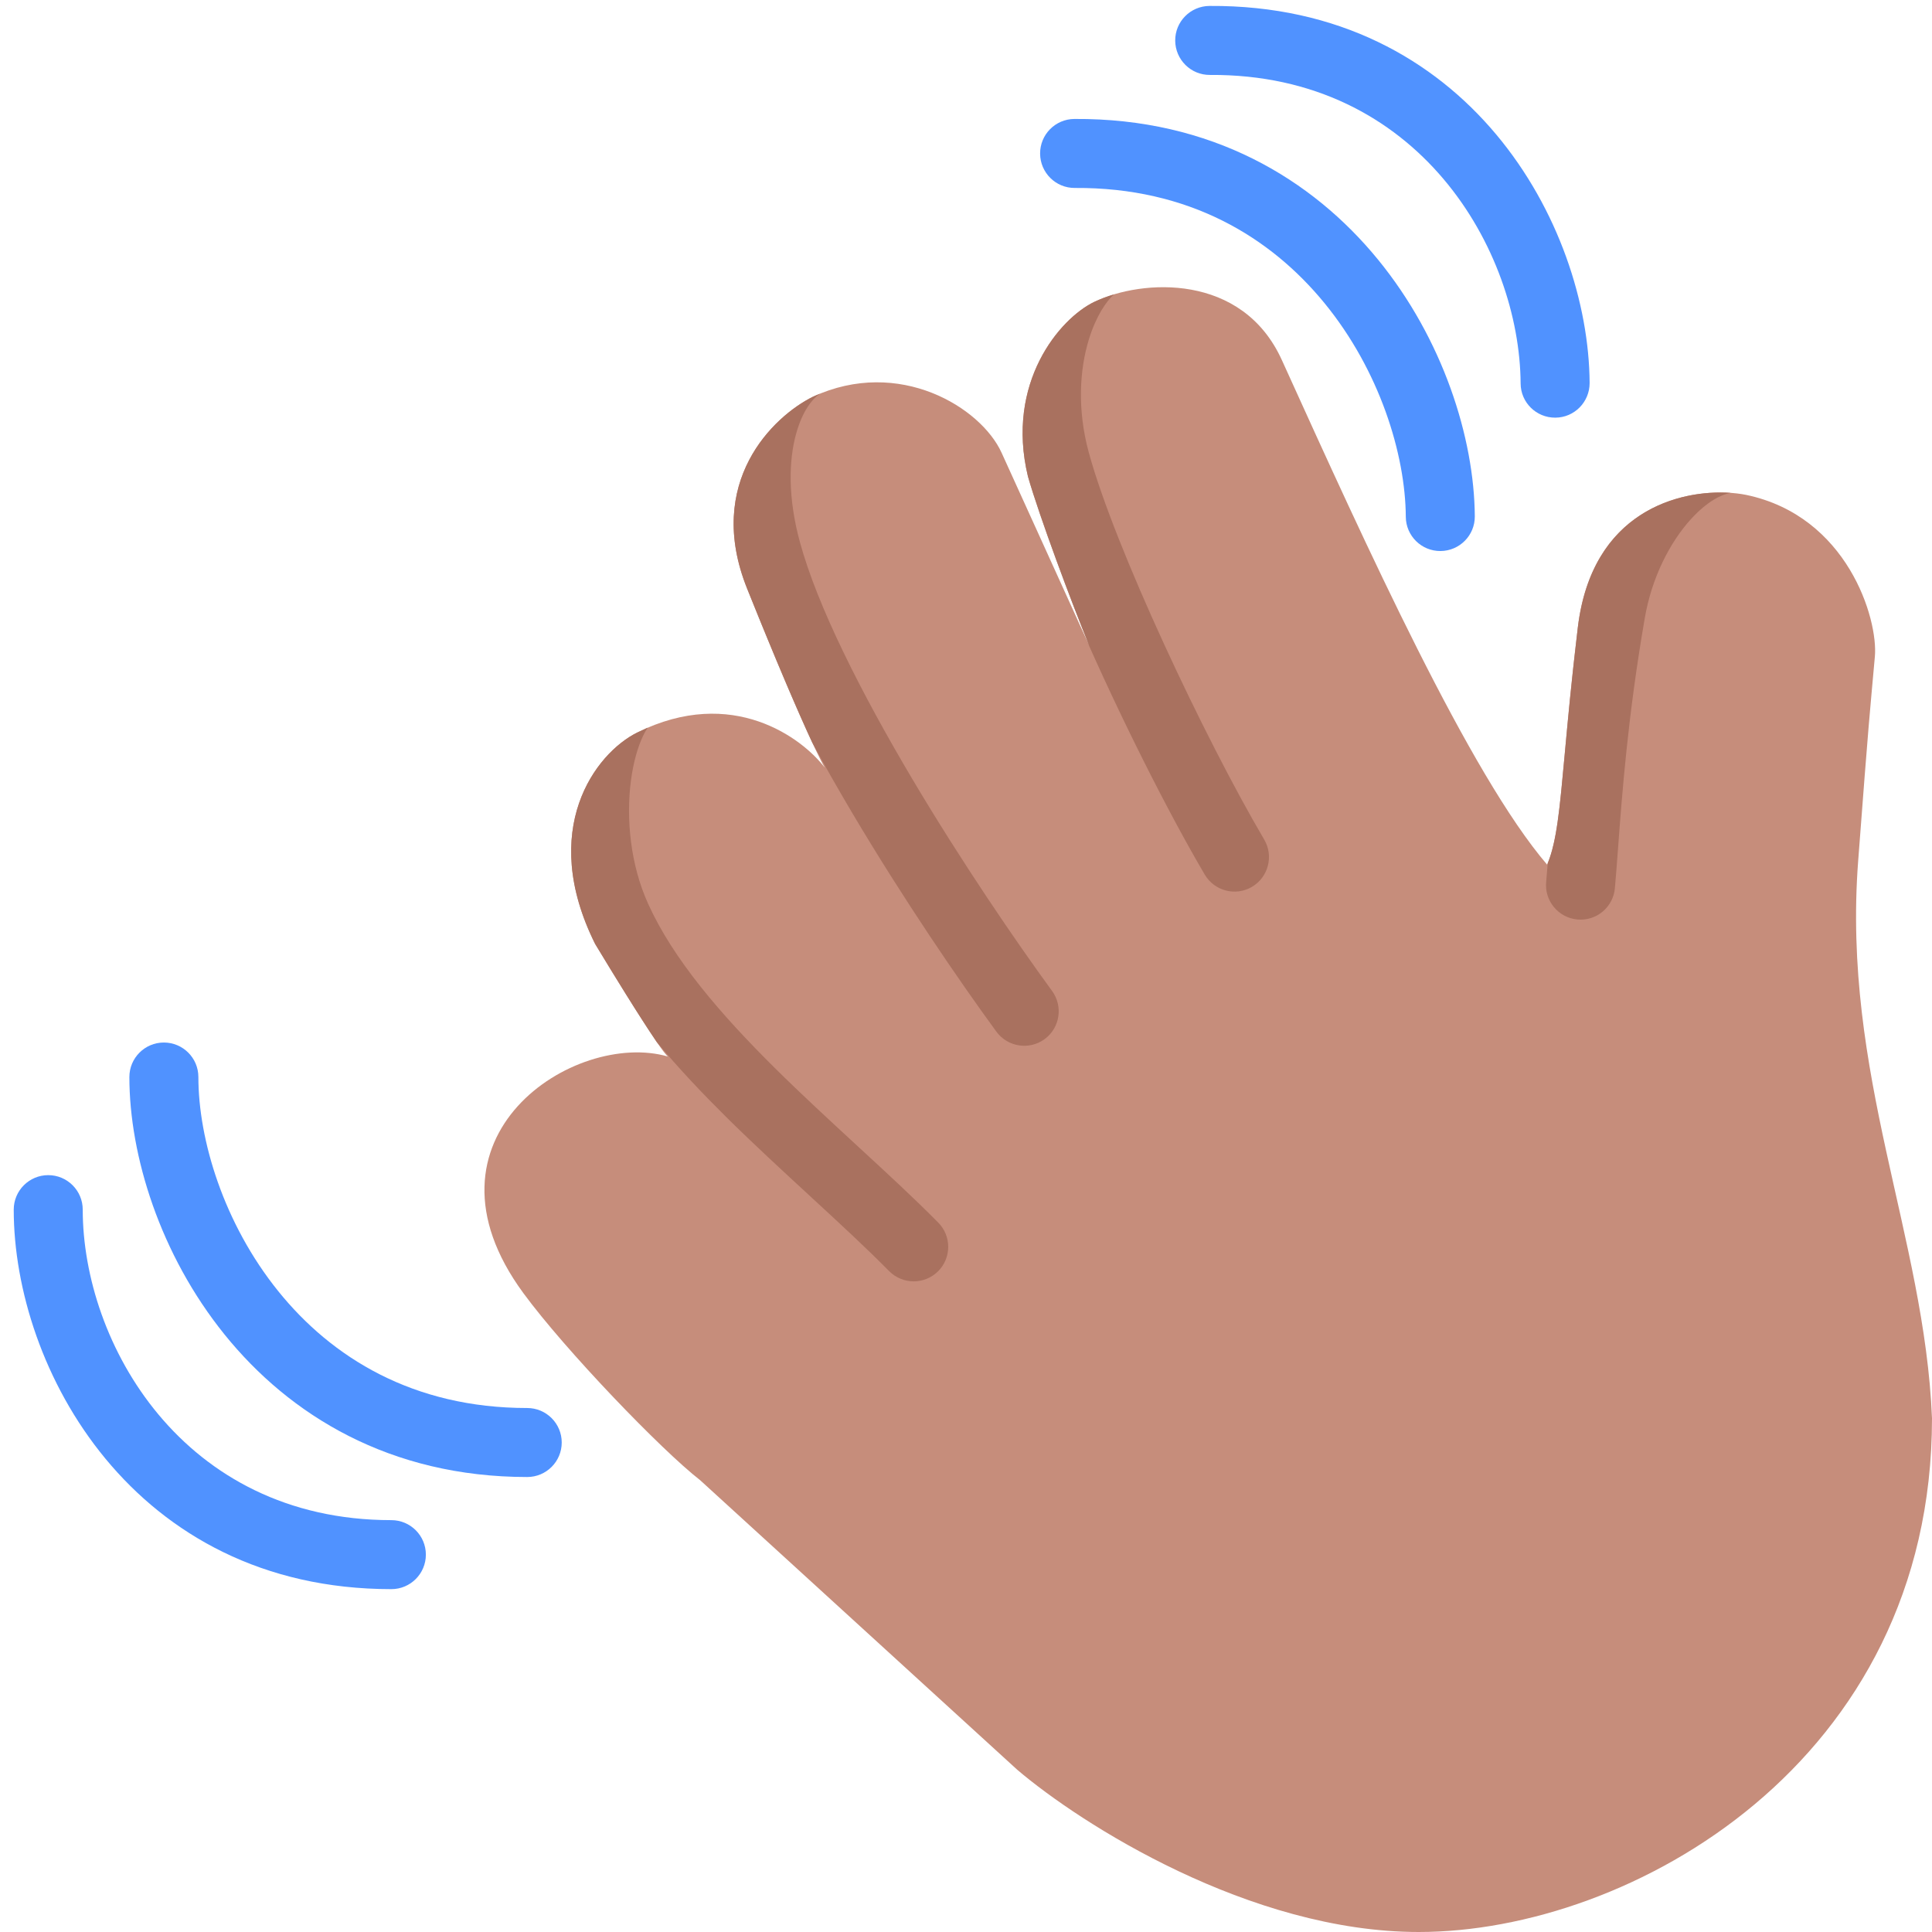 <svg viewBox="2 2 28 28" xmlns="http://www.w3.org/2000/svg">
<path d="M20.593 7.252C21.809 9.933 23.302 13.224 24.422 14.531C24.641 14.023 24.617 13.172 24.867 11.094C25.093 9.217 26.641 9.039 27.305 9.172C28.773 9.478 29.221 10.967 29.172 11.516C29.094 12.391 29.09 12.361 28.93 14.477C28.695 17.57 29.891 19.906 30 22.555C30 27.547 25.625 30 22.562 30C20.113 30 17.662 28.432 16.742 27.648L12.148 23.453C11.586 23.016 10.196 21.572 9.586 20.742C7.923 18.48 10.328 16.922 11.68 17.312C11.573 17.231 10.932 16.19 10.625 15.68C9.8 14.023 10.625 12.92 11.234 12.617C12.617 11.93 13.633 12.703 13.953 13.125C13.831 12.917 13.447 12.075 12.828 10.531C12.209 8.988 13.206 8.034 13.781 7.75C15.031 7.172 16.219 7.906 16.516 8.562C16.661 8.884 17.445 10.601 17.787 11.359C17.529 10.731 17.063 9.483 16.898 8.906C16.57 7.547 17.359 6.615 17.859 6.375C18.555 6.042 20.005 5.955 20.578 7.219L20.593 7.252Z" fill="#C68D7B"/>
<path d="M17.782 6.915C17.888 6.575 18.033 6.369 18.143 6.267C18.039 6.298 17.944 6.335 17.859 6.375C17.359 6.615 16.57 7.547 16.898 8.906C17.063 9.483 17.529 10.731 17.787 11.359L17.663 11.085C18.227 12.38 18.93 13.775 19.46 14.675C19.6 14.913 19.906 14.993 20.144 14.853C20.382 14.713 20.462 14.406 20.322 14.168C19.462 12.707 18.154 9.933 17.779 8.556C17.609 7.93 17.647 7.352 17.782 6.915Z" fill="#A9715F"/>
<path d="M10.625 15.68C10.857 16.066 11.28 16.755 11.519 17.103C11.835 17.484 12.181 17.848 12.531 18.195C12.931 18.59 13.346 18.972 13.739 19.334L13.772 19.365C14.178 19.738 14.557 20.089 14.886 20.422C15.081 20.618 15.397 20.62 15.594 20.426C15.79 20.232 15.792 19.915 15.598 19.719C15.249 19.366 14.852 19 14.449 18.629L14.421 18.603C14.025 18.238 13.621 17.866 13.235 17.484C12.437 16.694 11.755 15.899 11.393 15.098C11.136 14.532 11.073 13.869 11.143 13.321C11.178 13.048 11.244 12.824 11.319 12.667C11.344 12.614 11.368 12.575 11.387 12.546C11.337 12.568 11.286 12.592 11.234 12.617C10.625 12.92 9.8 14.024 10.625 15.68Z" fill="#A9715F"/>
<path d="M13.883 7.706C13.776 7.778 13.63 7.952 13.537 8.29C13.432 8.671 13.416 9.207 13.592 9.853C13.846 10.789 14.484 12.045 15.213 13.275C15.936 14.494 16.724 15.645 17.247 16.361C17.41 16.584 17.362 16.897 17.139 17.06C16.916 17.223 16.603 17.174 16.44 16.951C15.901 16.214 15.095 15.036 14.353 13.785C14.154 13.449 13.957 13.105 13.771 12.761C13.577 12.344 13.26 11.608 12.828 10.531C12.209 8.988 13.206 8.034 13.781 7.75C13.815 7.734 13.849 7.72 13.883 7.706Z" fill="#A9715F"/>
<path d="M24.676 12.944C24.603 13.738 24.561 14.192 24.431 14.51C24.423 14.61 24.416 14.701 24.408 14.783C24.383 15.058 24.586 15.301 24.861 15.326C25.136 15.351 25.379 15.149 25.404 14.873C25.419 14.71 25.433 14.52 25.449 14.306C25.508 13.513 25.591 12.382 25.837 10.96C25.938 10.369 26.203 9.858 26.506 9.524C26.741 9.267 26.943 9.168 27.082 9.143C26.345 9.091 25.07 9.404 24.867 11.094C24.775 11.864 24.72 12.466 24.676 12.944Z" fill="#A9715F"/>
<path d="M24.038 7.557C24.039 7.833 24.265 8.055 24.541 8.053C24.817 8.052 25.039 7.826 25.038 7.55C25.023 5.255 23.278 2.062 19.529 2.086C19.253 2.088 19.03 2.313 19.032 2.589C19.034 2.865 19.259 3.088 19.535 3.086C22.567 3.066 24.025 5.633 24.038 7.557Z" fill="#5092FF"/>
<path d="M22.877 9.986C22.601 9.988 22.376 9.766 22.374 9.49C22.368 8.58 21.993 7.369 21.197 6.395C20.413 5.436 19.23 4.713 17.577 4.724C17.301 4.726 17.076 4.503 17.074 4.227C17.072 3.951 17.294 3.726 17.57 3.724C19.558 3.711 21.018 4.596 21.971 5.762C22.912 6.913 23.366 8.345 23.374 9.483C23.376 9.759 23.153 9.984 22.877 9.986Z" fill="#5092FF"/>
<path d="M4.875 17.609C4.875 17.333 4.651 17.109 4.375 17.109C4.099 17.109 3.875 17.333 3.875 17.609C3.875 18.747 4.32 20.182 5.253 21.339C6.199 22.512 7.653 23.406 9.641 23.406C9.917 23.406 10.141 23.182 10.141 22.906C10.141 22.63 9.917 22.406 9.641 22.406C7.988 22.406 6.809 21.676 6.032 20.712C5.242 19.732 4.875 18.518 4.875 17.609Z" fill="#5092FF"/>
<path d="M3.199 19.531C3.199 19.255 2.975 19.031 2.699 19.031C2.423 19.031 2.199 19.255 2.199 19.531C2.199 21.826 3.922 25.031 7.672 25.031C7.948 25.031 8.172 24.807 8.172 24.531C8.172 24.255 7.948 24.031 7.672 24.031C4.64 24.031 3.199 21.455 3.199 19.531Z" fill="#5092FF"/>
</svg>
